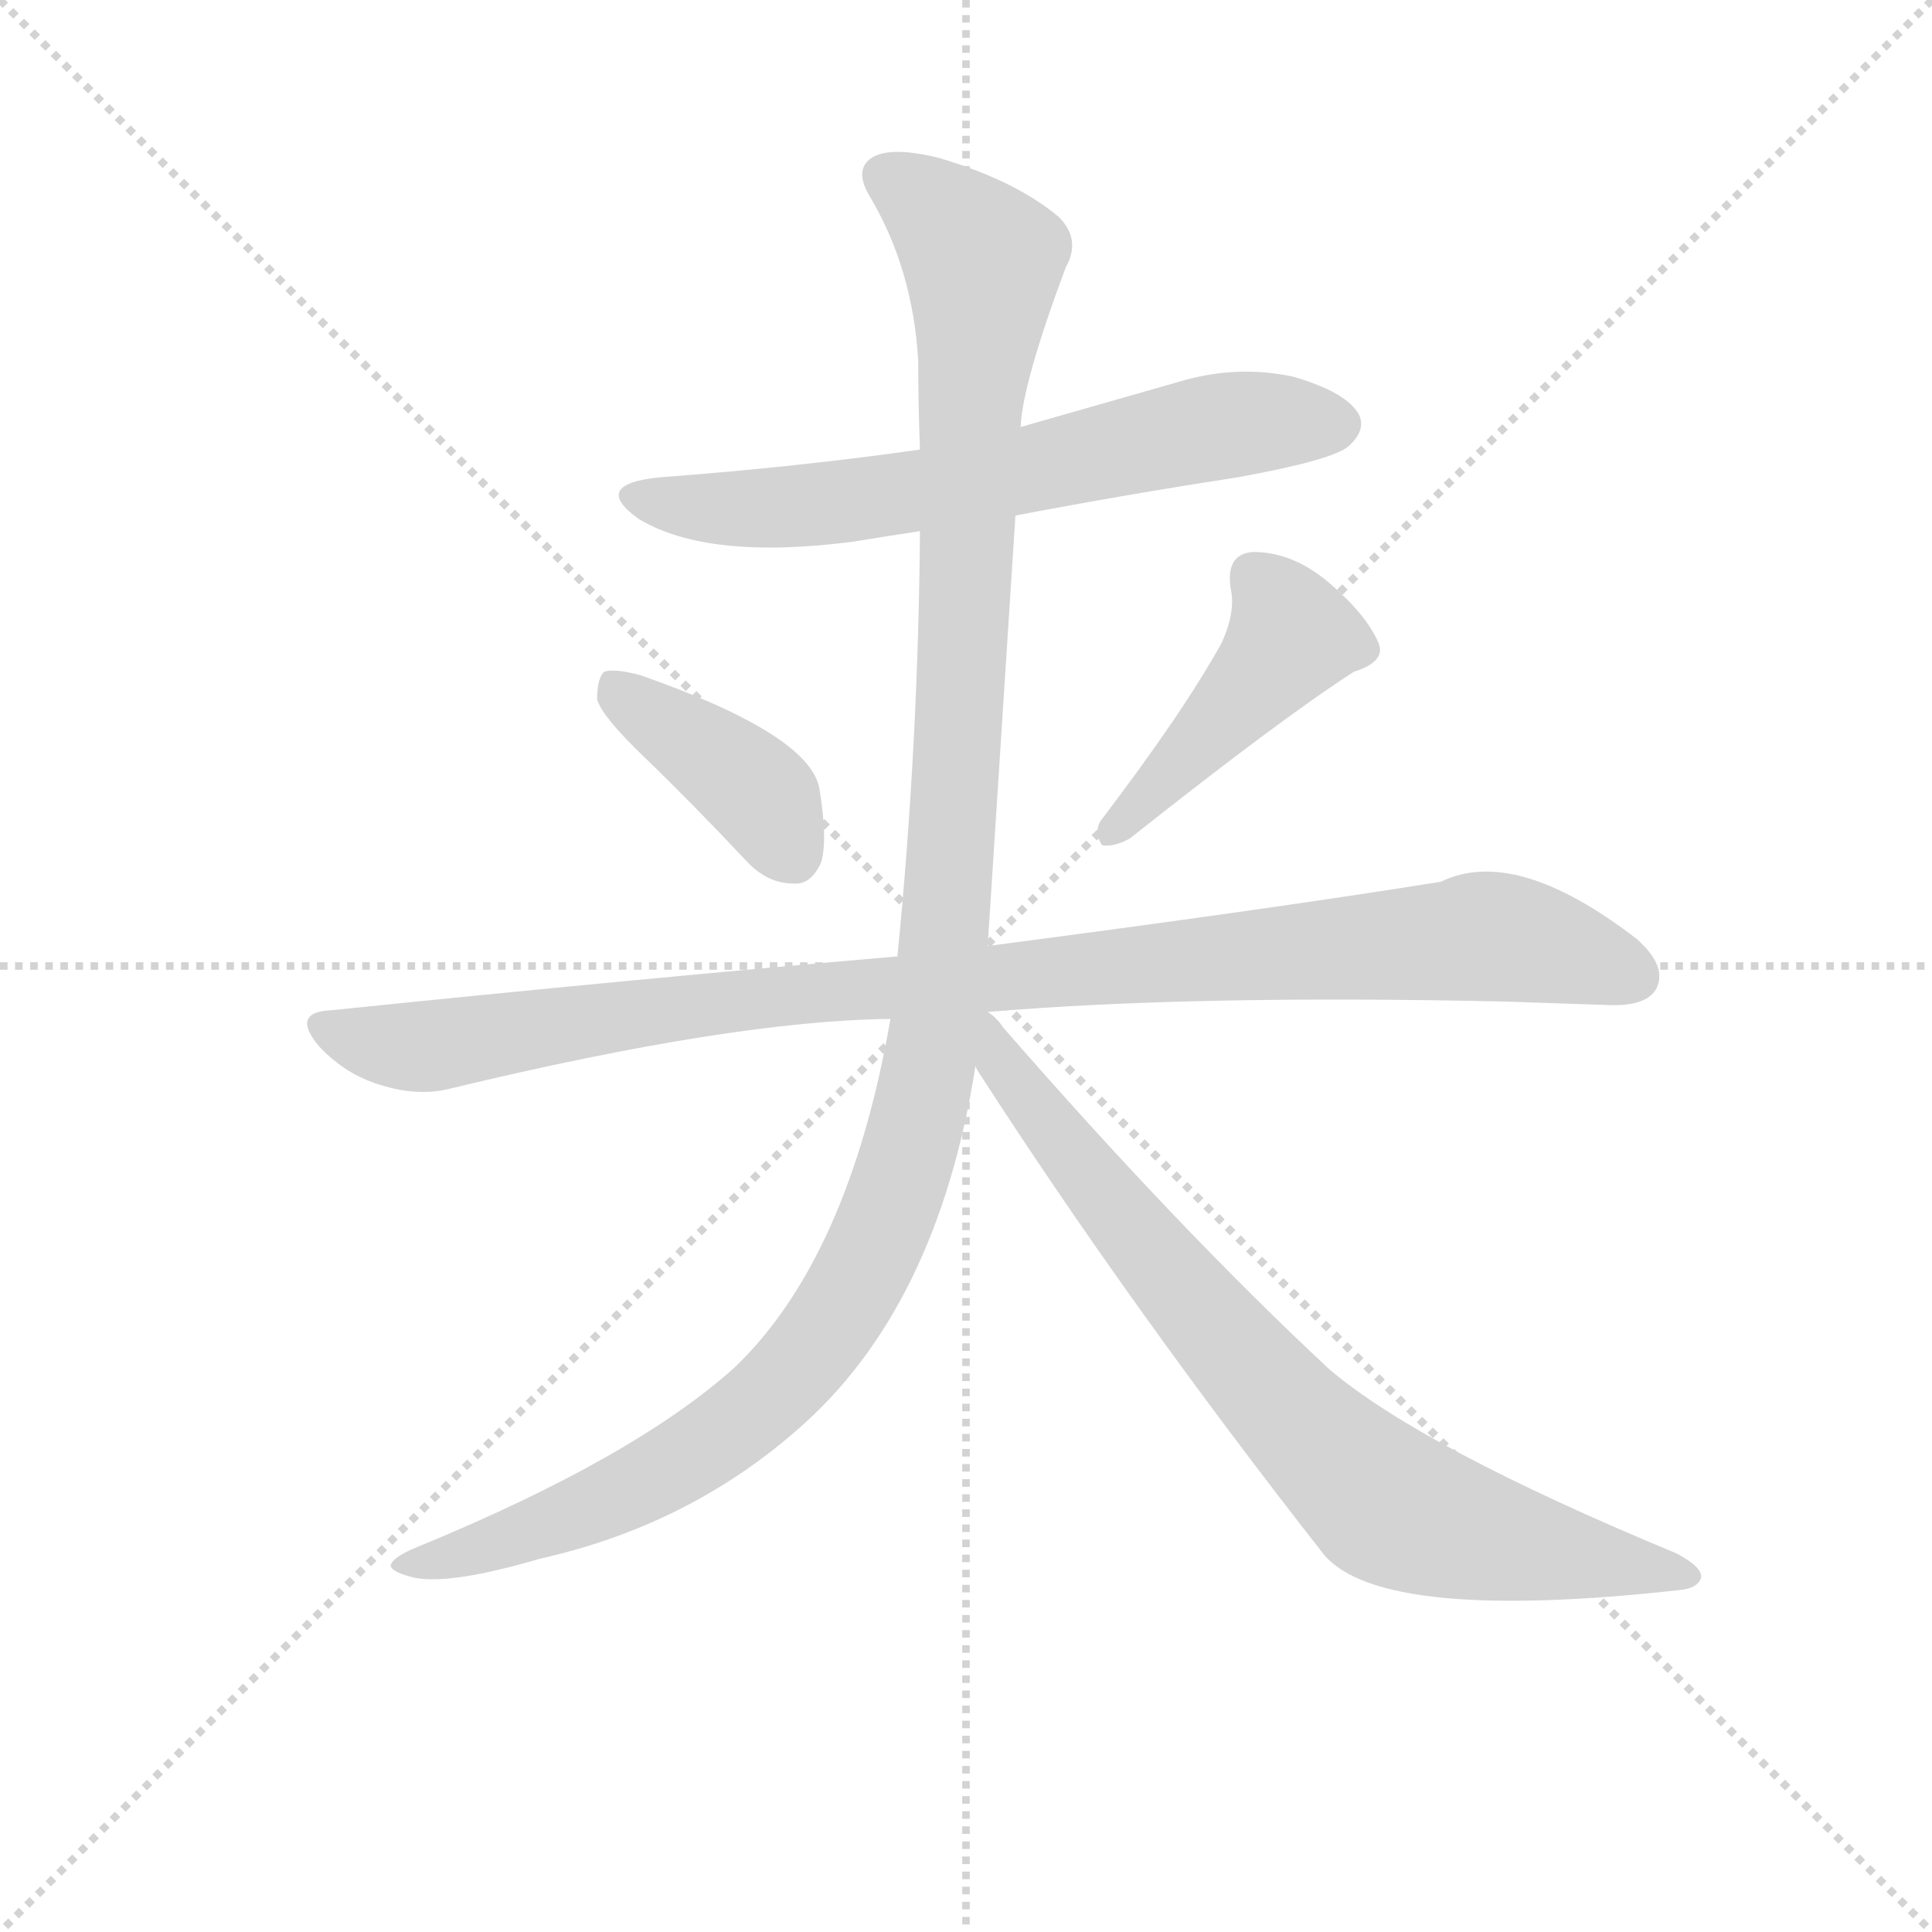 <svg version="1.1" viewBox="0 0 1024 1024" xmlns="http://www.w3.org/2000/svg">
  <g stroke="lightgray" stroke-dasharray="1,1" stroke-width="1" transform="scale(4, 4)">
    <line x1="0" y1="0" x2="256" y2="256"></line>
    <line x1="256" y1="0" x2="0" y2="256"></line>
    <line x1="128" y1="0" x2="128" y2="256"></line>
    <line x1="0" y1="128" x2="256" y2="128"></line>
  </g>
  <g transform="scale(0.92, -0.92) translate(60, -830)">
    <style type="text/css">
      
        @keyframes keyframes0 {
          from {
            stroke: blue;
            stroke-dashoffset: 660;
            stroke-width: 128;
          }
          68% {
            animation-timing-function: step-end;
            stroke: blue;
            stroke-dashoffset: 0;
            stroke-width: 128;
          }
          to {
            stroke: black;
            stroke-width: 1024;
          }
        }
        #make-me-a-hanzi-animation-0 {
          animation: keyframes0 0.787s both;
          animation-delay: 0s;
          animation-timing-function: linear;
        }
      
        @keyframes keyframes1 {
          from {
            stroke: blue;
            stroke-dashoffset: 403;
            stroke-width: 128;
          }
          57% {
            animation-timing-function: step-end;
            stroke: blue;
            stroke-dashoffset: 0;
            stroke-width: 128;
          }
          to {
            stroke: black;
            stroke-width: 1024;
          }
        }
        #make-me-a-hanzi-animation-1 {
          animation: keyframes1 0.578s both;
          animation-delay: 0.787s;
          animation-timing-function: linear;
        }
      
        @keyframes keyframes2 {
          from {
            stroke: blue;
            stroke-dashoffset: 452;
            stroke-width: 128;
          }
          60% {
            animation-timing-function: step-end;
            stroke: blue;
            stroke-dashoffset: 0;
            stroke-width: 128;
          }
          to {
            stroke: black;
            stroke-width: 1024;
          }
        }
        #make-me-a-hanzi-animation-2 {
          animation: keyframes2 0.618s both;
          animation-delay: 1.365s;
          animation-timing-function: linear;
        }
      
        @keyframes keyframes3 {
          from {
            stroke: blue;
            stroke-dashoffset: 1018;
            stroke-width: 128;
          }
          77% {
            animation-timing-function: step-end;
            stroke: blue;
            stroke-dashoffset: 0;
            stroke-width: 128;
          }
          to {
            stroke: black;
            stroke-width: 1024;
          }
        }
        #make-me-a-hanzi-animation-3 {
          animation: keyframes3 1.078s both;
          animation-delay: 1.983s;
          animation-timing-function: linear;
        }
      
        @keyframes keyframes4 {
          from {
            stroke: blue;
            stroke-dashoffset: 1244;
            stroke-width: 128;
          }
          80% {
            animation-timing-function: step-end;
            stroke: blue;
            stroke-dashoffset: 0;
            stroke-width: 128;
          }
          to {
            stroke: black;
            stroke-width: 1024;
          }
        }
        #make-me-a-hanzi-animation-4 {
          animation: keyframes4 1.262s both;
          animation-delay: 3.061s;
          animation-timing-function: linear;
        }
      
        @keyframes keyframes5 {
          from {
            stroke: blue;
            stroke-dashoffset: 796;
            stroke-width: 128;
          }
          72% {
            animation-timing-function: step-end;
            stroke: blue;
            stroke-dashoffset: 0;
            stroke-width: 128;
          }
          to {
            stroke: black;
            stroke-width: 1024;
          }
        }
        #make-me-a-hanzi-animation-5 {
          animation: keyframes5 0.898s both;
          animation-delay: 4.324s;
          animation-timing-function: linear;
        }
      
    </style>
    
      <path d="M 525 533 Q 588 545 653 555 Q 708 565 717 573 Q 727 582 723 591 Q 716 604 685 613 Q 652 620 619 610 L 528 584 L 470 571 Q 400 561 320 555 Q 280 551 308 531 Q 348 507 432 518 Q 450 521 470 524 L 525 533 Z" fill="lightgray"></path>
    
      <path d="M 311 394 Q 339 367 370 334 Q 382 321 397 321 Q 407 320 413 333 Q 417 346 412 376 Q 406 407 309 441 Q 294 445 288 443 Q 284 439 284 427 Q 287 417 311 394 Z" fill="lightgray"></path>
    
      <path d="M 644 460 Q 622 420 574 357 Q 570 350 575 343 Q 582 342 591 347 Q 678 416 720 443 Q 739 449 734 460 Q 727 476 706 494 Q 685 512 662 512 Q 646 511 649 491 Q 652 478 644 460 Z" fill="lightgray"></path>
    
      <path d="M 509 247 Q 627 257 807 253 Q 838 252 866 251 Q 888 250 894 260 Q 901 273 883 289 Q 813 343 770 322 Q 670 306 509 285 L 457 279 Q 306 266 131 248 Q 107 247 124 227 Q 139 211 159 205 Q 181 198 200 203 Q 362 242 453 243 L 509 247 Z" fill="lightgray"></path>
    
      <path d="M 509 285 Q 509 286 525 533 L 528 584 Q 529 609 554 676 Q 563 692 550 705 Q 525 726 481 739 Q 453 746 442 739 Q 432 732 441 717 Q 466 675 469 622 Q 469 597 470 571 L 470 524 Q 469 400 457 279 L 453 243 Q 429 105 363 42 Q 305 -10 181 -61 Q 166 -67 165 -72 Q 166 -76 179 -79 Q 200 -83 251 -68 Q 336 -49 399 6 Q 480 76 502 216 L 509 285 Z" fill="lightgray"></path>
    
      <path d="M 502 216 Q 502 215 504 212 Q 591 77 703 -66 Q 737 -105 908 -86 Q 918 -85 920 -79 Q 921 -73 906 -65 Q 759 -4 706 41 Q 619 122 518 238 Q 514 244 509 247 C 488 269 480 253 502 216 Z" fill="lightgray"></path>
    
    
      <clipPath id="make-me-a-hanzi-clip-0">
        <path d="M 525 533 Q 588 545 653 555 Q 708 565 717 573 Q 727 582 723 591 Q 716 604 685 613 Q 652 620 619 610 L 528 584 L 470 571 Q 400 561 320 555 Q 280 551 308 531 Q 348 507 432 518 Q 450 521 470 524 L 525 533 Z"></path>
      </clipPath>
      <path clip-path="url(#make-me-a-hanzi-clip-0)" d="M 311 545 L 342 537 L 401 538 L 487 550 L 633 583 L 709 586" fill="none" id="make-me-a-hanzi-animation-0" stroke-dasharray="532 1064" stroke-linecap="round"></path>
    
      <clipPath id="make-me-a-hanzi-clip-1">
        <path d="M 311 394 Q 339 367 370 334 Q 382 321 397 321 Q 407 320 413 333 Q 417 346 412 376 Q 406 407 309 441 Q 294 445 288 443 Q 284 439 284 427 Q 287 417 311 394 Z"></path>
      </clipPath>
      <path clip-path="url(#make-me-a-hanzi-clip-1)" d="M 293 437 L 371 379 L 397 337" fill="none" id="make-me-a-hanzi-animation-1" stroke-dasharray="275 550" stroke-linecap="round"></path>
    
      <clipPath id="make-me-a-hanzi-clip-2">
        <path d="M 644 460 Q 622 420 574 357 Q 570 350 575 343 Q 582 342 591 347 Q 678 416 720 443 Q 739 449 734 460 Q 727 476 706 494 Q 685 512 662 512 Q 646 511 649 491 Q 652 478 644 460 Z"></path>
      </clipPath>
      <path clip-path="url(#make-me-a-hanzi-clip-2)" d="M 662 497 L 684 464 L 619 388 L 578 350" fill="none" id="make-me-a-hanzi-animation-2" stroke-dasharray="324 648" stroke-linecap="round"></path>
    
      <clipPath id="make-me-a-hanzi-clip-3">
        <path d="M 509 247 Q 627 257 807 253 Q 838 252 866 251 Q 888 250 894 260 Q 901 273 883 289 Q 813 343 770 322 Q 670 306 509 285 L 457 279 Q 306 266 131 248 Q 107 247 124 227 Q 139 211 159 205 Q 181 198 200 203 Q 362 242 453 243 L 509 247 Z"></path>
      </clipPath>
      <path clip-path="url(#make-me-a-hanzi-clip-3)" d="M 127 238 L 181 227 L 363 254 L 788 290 L 827 286 L 881 268" fill="none" id="make-me-a-hanzi-animation-3" stroke-dasharray="890 1780" stroke-linecap="round"></path>
    
      <clipPath id="make-me-a-hanzi-clip-4">
        <path d="M 509 285 Q 509 286 525 533 L 528 584 Q 529 609 554 676 Q 563 692 550 705 Q 525 726 481 739 Q 453 746 442 739 Q 432 732 441 717 Q 466 675 469 622 Q 469 597 470 571 L 470 524 Q 469 400 457 279 L 453 243 Q 429 105 363 42 Q 305 -10 181 -61 Q 166 -67 165 -72 Q 166 -76 179 -79 Q 200 -83 251 -68 Q 336 -49 399 6 Q 480 76 502 216 L 509 285 Z"></path>
      </clipPath>
      <path clip-path="url(#make-me-a-hanzi-clip-4)" d="M 451 728 L 480 708 L 507 679 L 482 267 L 458 147 L 421 69 L 355 3 L 268 -44 L 173 -74" fill="none" id="make-me-a-hanzi-animation-4" stroke-dasharray="1116 2232" stroke-linecap="round"></path>
    
      <clipPath id="make-me-a-hanzi-clip-5">
        <path d="M 502 216 Q 502 215 504 212 Q 591 77 703 -66 Q 737 -105 908 -86 Q 918 -85 920 -79 Q 921 -73 906 -65 Q 759 -4 706 41 Q 619 122 518 238 Q 514 244 509 247 C 488 269 480 253 502 216 Z"></path>
      </clipPath>
      <path clip-path="url(#make-me-a-hanzi-clip-5)" d="M 508 239 L 519 213 L 643 60 L 740 -37 L 807 -59 L 912 -79" fill="none" id="make-me-a-hanzi-animation-5" stroke-dasharray="668 1336" stroke-linecap="round"></path>
    
  </g>
</svg>